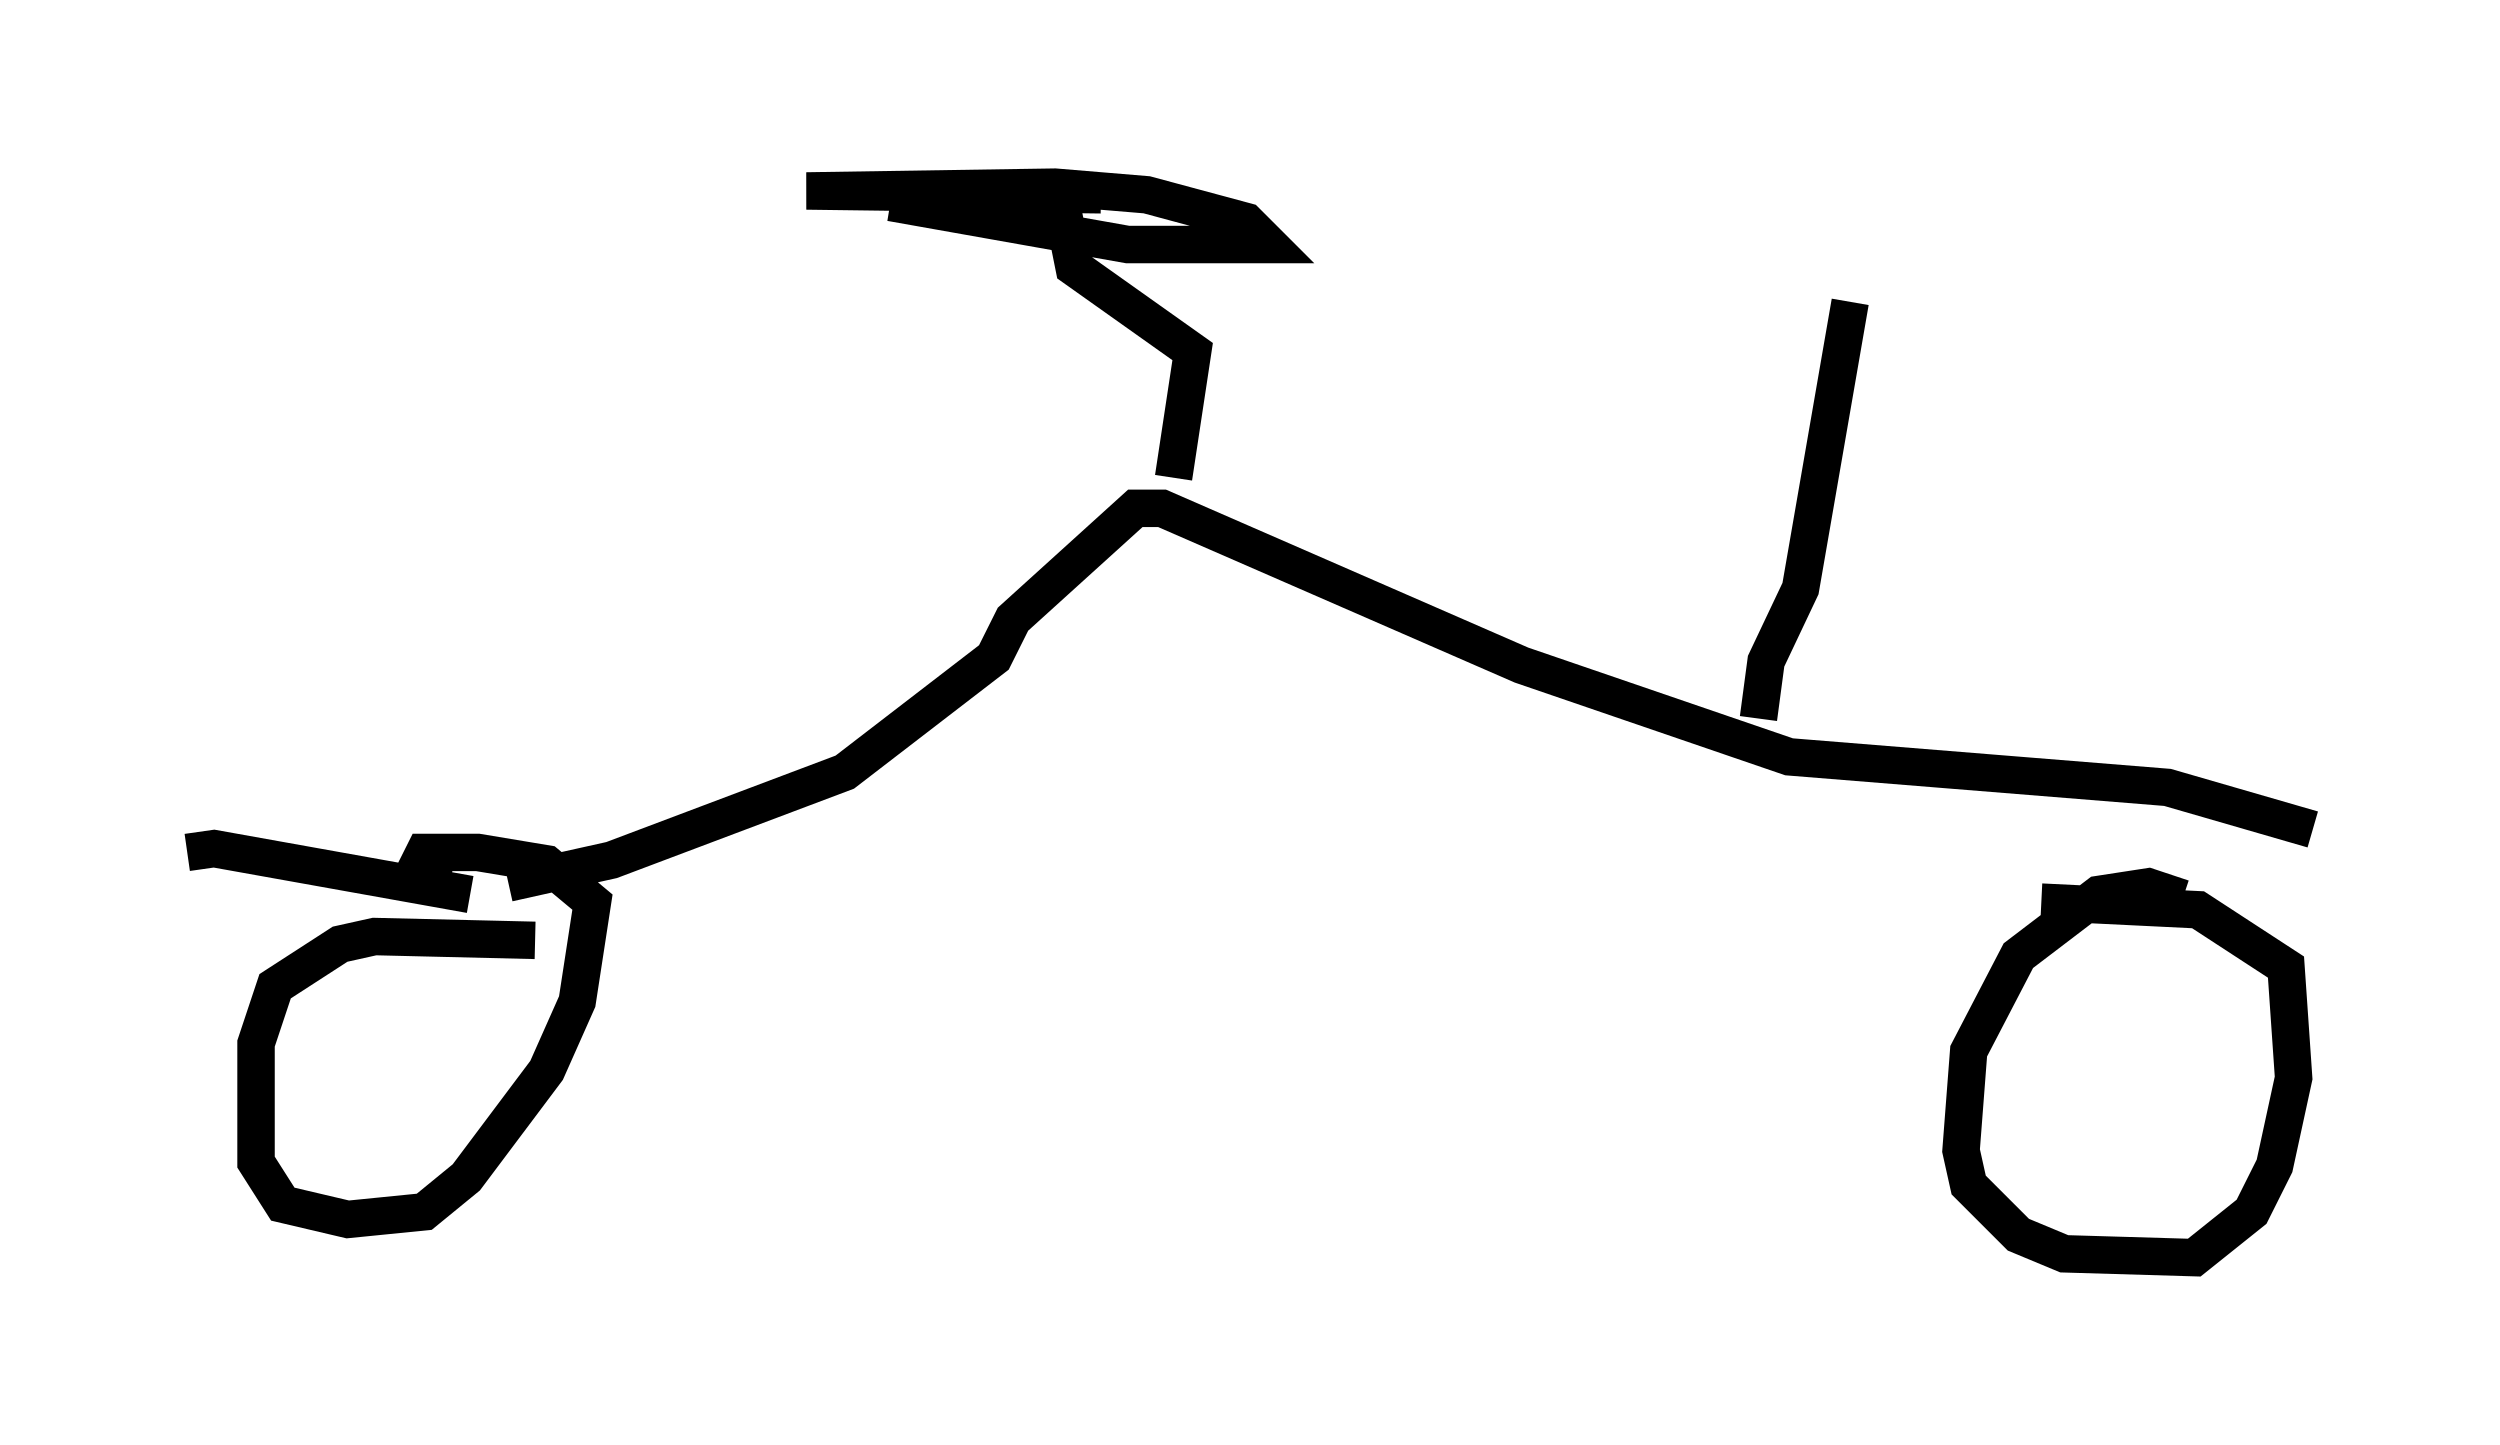 <?xml version="1.0" encoding="utf-8" ?>
<svg baseProfile="full" height="38.584" version="1.1" width="66.759" xmlns="http://www.w3.org/2000/svg" xmlns:ev="http://www.w3.org/2001/xml-events" xmlns:xlink="http://www.w3.org/1999/xlink"><defs /><rect fill="white" height="38.584" width="66.759" x="0" y="0" /><path d="M15.106, 25.519 m-0.817, -0.408 l-4.288, -0.102 -0.919, 0.204 l-1.735, 1.123 -0.51, 1.531 l0.0, 3.165 0.715, 1.123 l1.735, 0.408 2.042, -0.204 l1.123, -0.919 2.144, -2.858 l0.817, -1.838 0.408, -2.654 l-1.225, -1.021 -1.838, -0.306 l-1.429, 0.0 -0.306, 0.613 l0.919, 0.306 m46.346, 0.306 l-0.919, -0.306 -1.327, 0.204 l-2.144, 1.633 -1.327, 2.552 l-0.204, 2.654 0.204, 0.919 l1.327, 1.327 1.225, 0.51 l3.471, 0.102 1.531, -1.225 l0.613, -1.225 0.51, -2.348 l-0.204, -2.96 -2.348, -1.531 l-4.185, -0.204 m-49.511, -1.327 l0.715, -0.102 6.84, 1.225 m1.021, -0.306 l2.756, -0.613 6.227, -2.348 l3.981, -3.063 0.51, -1.021 l3.267, -2.96 0.715, 0.0 l9.596, 4.185 7.146, 2.45 l10.106, 0.817 3.879, 1.123 m-30.421, -9.392 l0.51, -3.369 -3.165, -2.246 l-0.204, -1.021 -4.696, -0.715 l6.329, 1.123 3.777, 0.0 l-0.613, -0.613 -2.654, -0.715 l-2.45, -0.204 -6.635, 0.102 l7.861, 0.102 m17.559, 13.986 l0.204, -1.531 0.919, -1.94 l1.327, -7.656 " fill="none" stroke="black" stroke-width="1" /></svg>